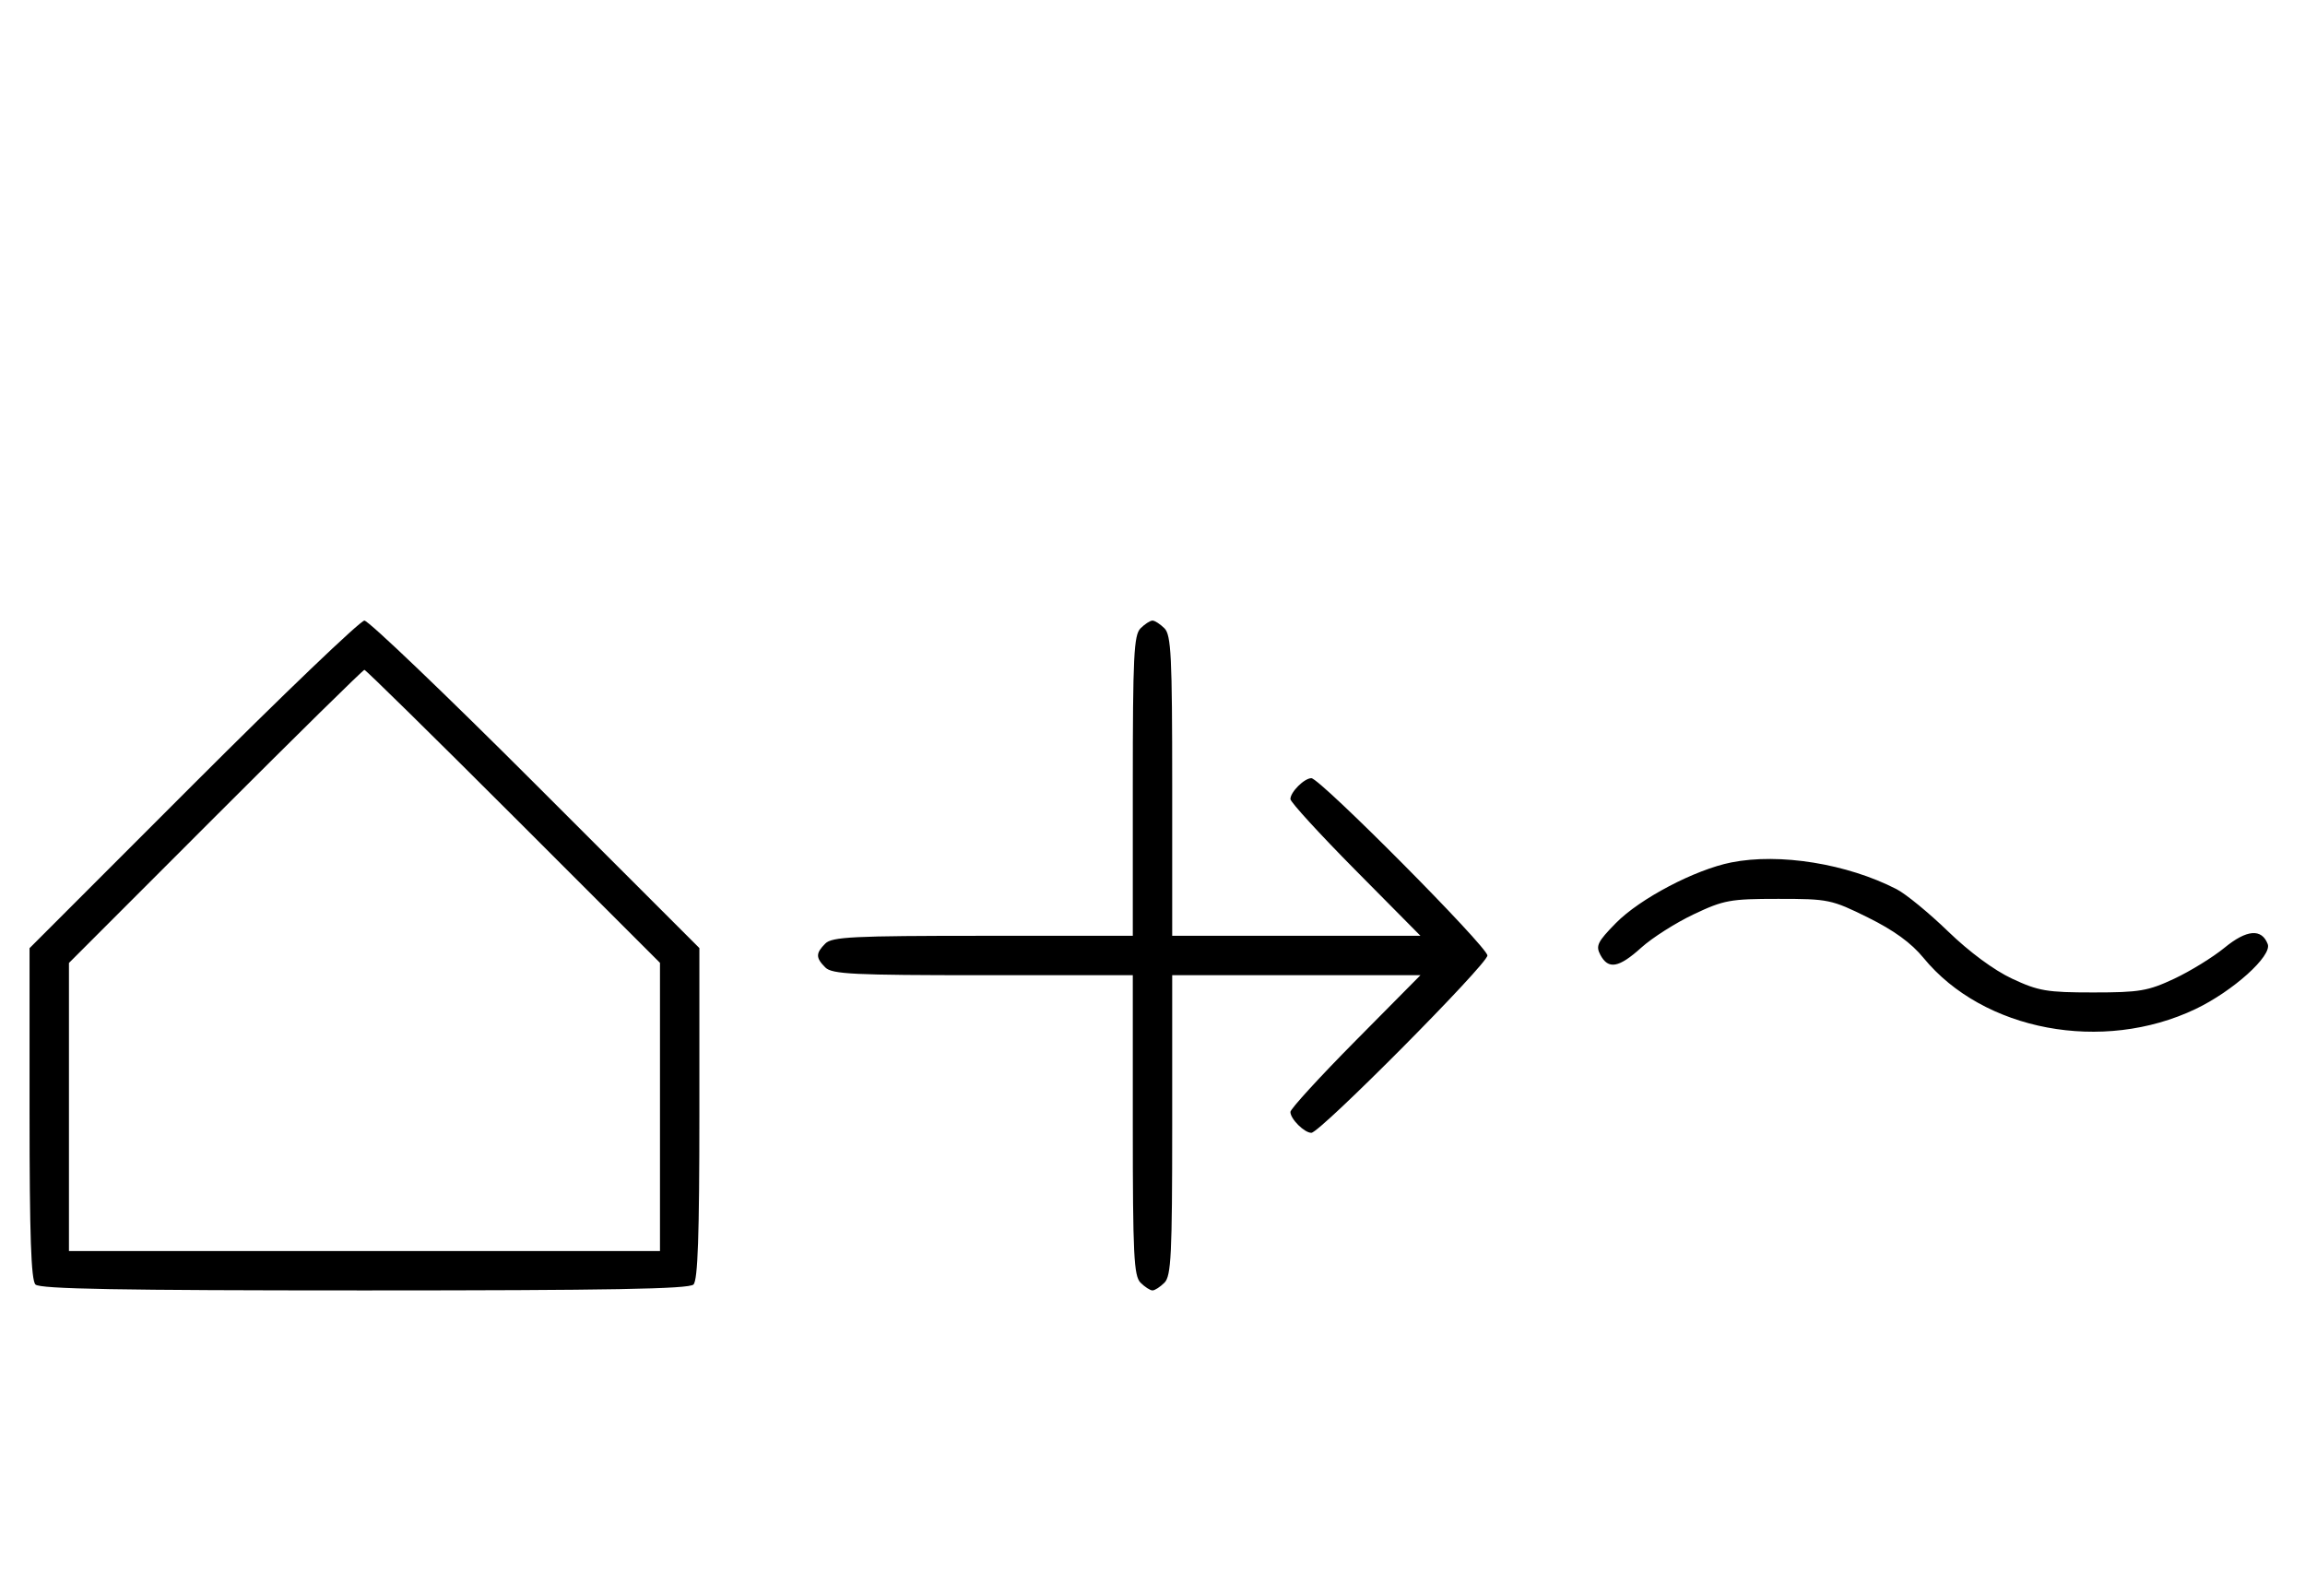 <svg xmlns="http://www.w3.org/2000/svg" width="468" height="324" viewBox="0 0 468 324" version="1.1">
	<path d="M 39.244 159.256 L 6 192.511 6 226.056 C 6 250.812, 6.314 259.914, 7.200 260.800 C 8.109 261.709, 24.311 262, 74 262 C 123.689 262, 139.891 261.709, 140.800 260.800 C 141.686 259.914, 142 250.810, 142 226.044 L 142 192.489 108.744 159.244 C 90.454 140.960, 74.814 126, 73.989 126 C 73.164 126, 57.529 140.965, 39.244 159.256 M 231.571 127.571 C 230.212 128.931, 230 133.242, 230 159.571 L 230 190 199.571 190 C 173.242 190, 168.931 190.212, 167.571 191.571 C 165.598 193.545, 165.598 194.455, 167.571 196.429 C 168.931 197.788, 173.242 198, 199.571 198 L 230 198 230 228.429 C 230 254.758, 230.212 259.069, 231.571 260.429 C 232.436 261.293, 233.529 262, 234 262 C 234.471 262, 235.564 261.293, 236.429 260.429 C 237.788 259.069, 238 254.758, 238 228.429 L 238 198 263.202 198 L 288.405 198 275.202 211.333 C 267.941 218.666, 262 225.159, 262 225.761 C 262 227.187, 264.825 230, 266.257 230 C 268.006 230, 302 195.761, 302 194 C 302 192.239, 268.006 158, 266.257 158 C 264.825 158, 262 160.813, 262 162.239 C 262 162.841, 267.941 169.334, 275.202 176.667 L 288.405 190 263.202 190 L 238 190 238 159.571 C 238 133.242, 237.788 128.931, 236.429 127.571 C 235.564 126.707, 234.471 126, 234 126 C 233.529 126, 232.436 126.707, 231.571 127.571 M 43.744 165.756 L 14 195.512 14 224.756 L 14 254 74 254 L 134 254 134 224.744 L 134 195.487 104.244 165.744 C 87.878 149.385, 74.263 136, 73.988 136 C 73.713 136, 60.103 149.390, 43.744 165.756 M 351.500 175.106 C 344.127 176.578, 332.954 182.452, 328.081 187.418 C 324.344 191.225, 323.950 192.037, 324.939 193.886 C 326.553 196.901, 328.686 196.517, 333.255 192.388 C 335.454 190.402, 340.234 187.364, 343.877 185.638 C 349.999 182.737, 351.298 182.500, 361.052 182.500 C 371.247 182.500, 371.862 182.628, 379.265 186.286 C 384.530 188.889, 388.054 191.450, 390.537 194.479 C 402.697 209.320, 426.916 213.870, 445.793 204.860 C 453.362 201.248, 461.345 194.064, 460.433 191.685 C 459.201 188.476, 456.172 188.725, 451.681 192.406 C 449.304 194.353, 444.692 197.195, 441.430 198.723 C 436.127 201.206, 434.389 201.500, 425 201.500 C 415.594 201.500, 413.878 201.209, 408.528 198.704 C 404.853 196.983, 399.853 193.290, 395.528 189.102 C 391.663 185.360, 386.964 181.506, 385.087 180.539 C 375.052 175.368, 361.317 173.147, 351.500 175.106 " stroke="none" fill="black" fill-rule="evenodd"/>
</svg>